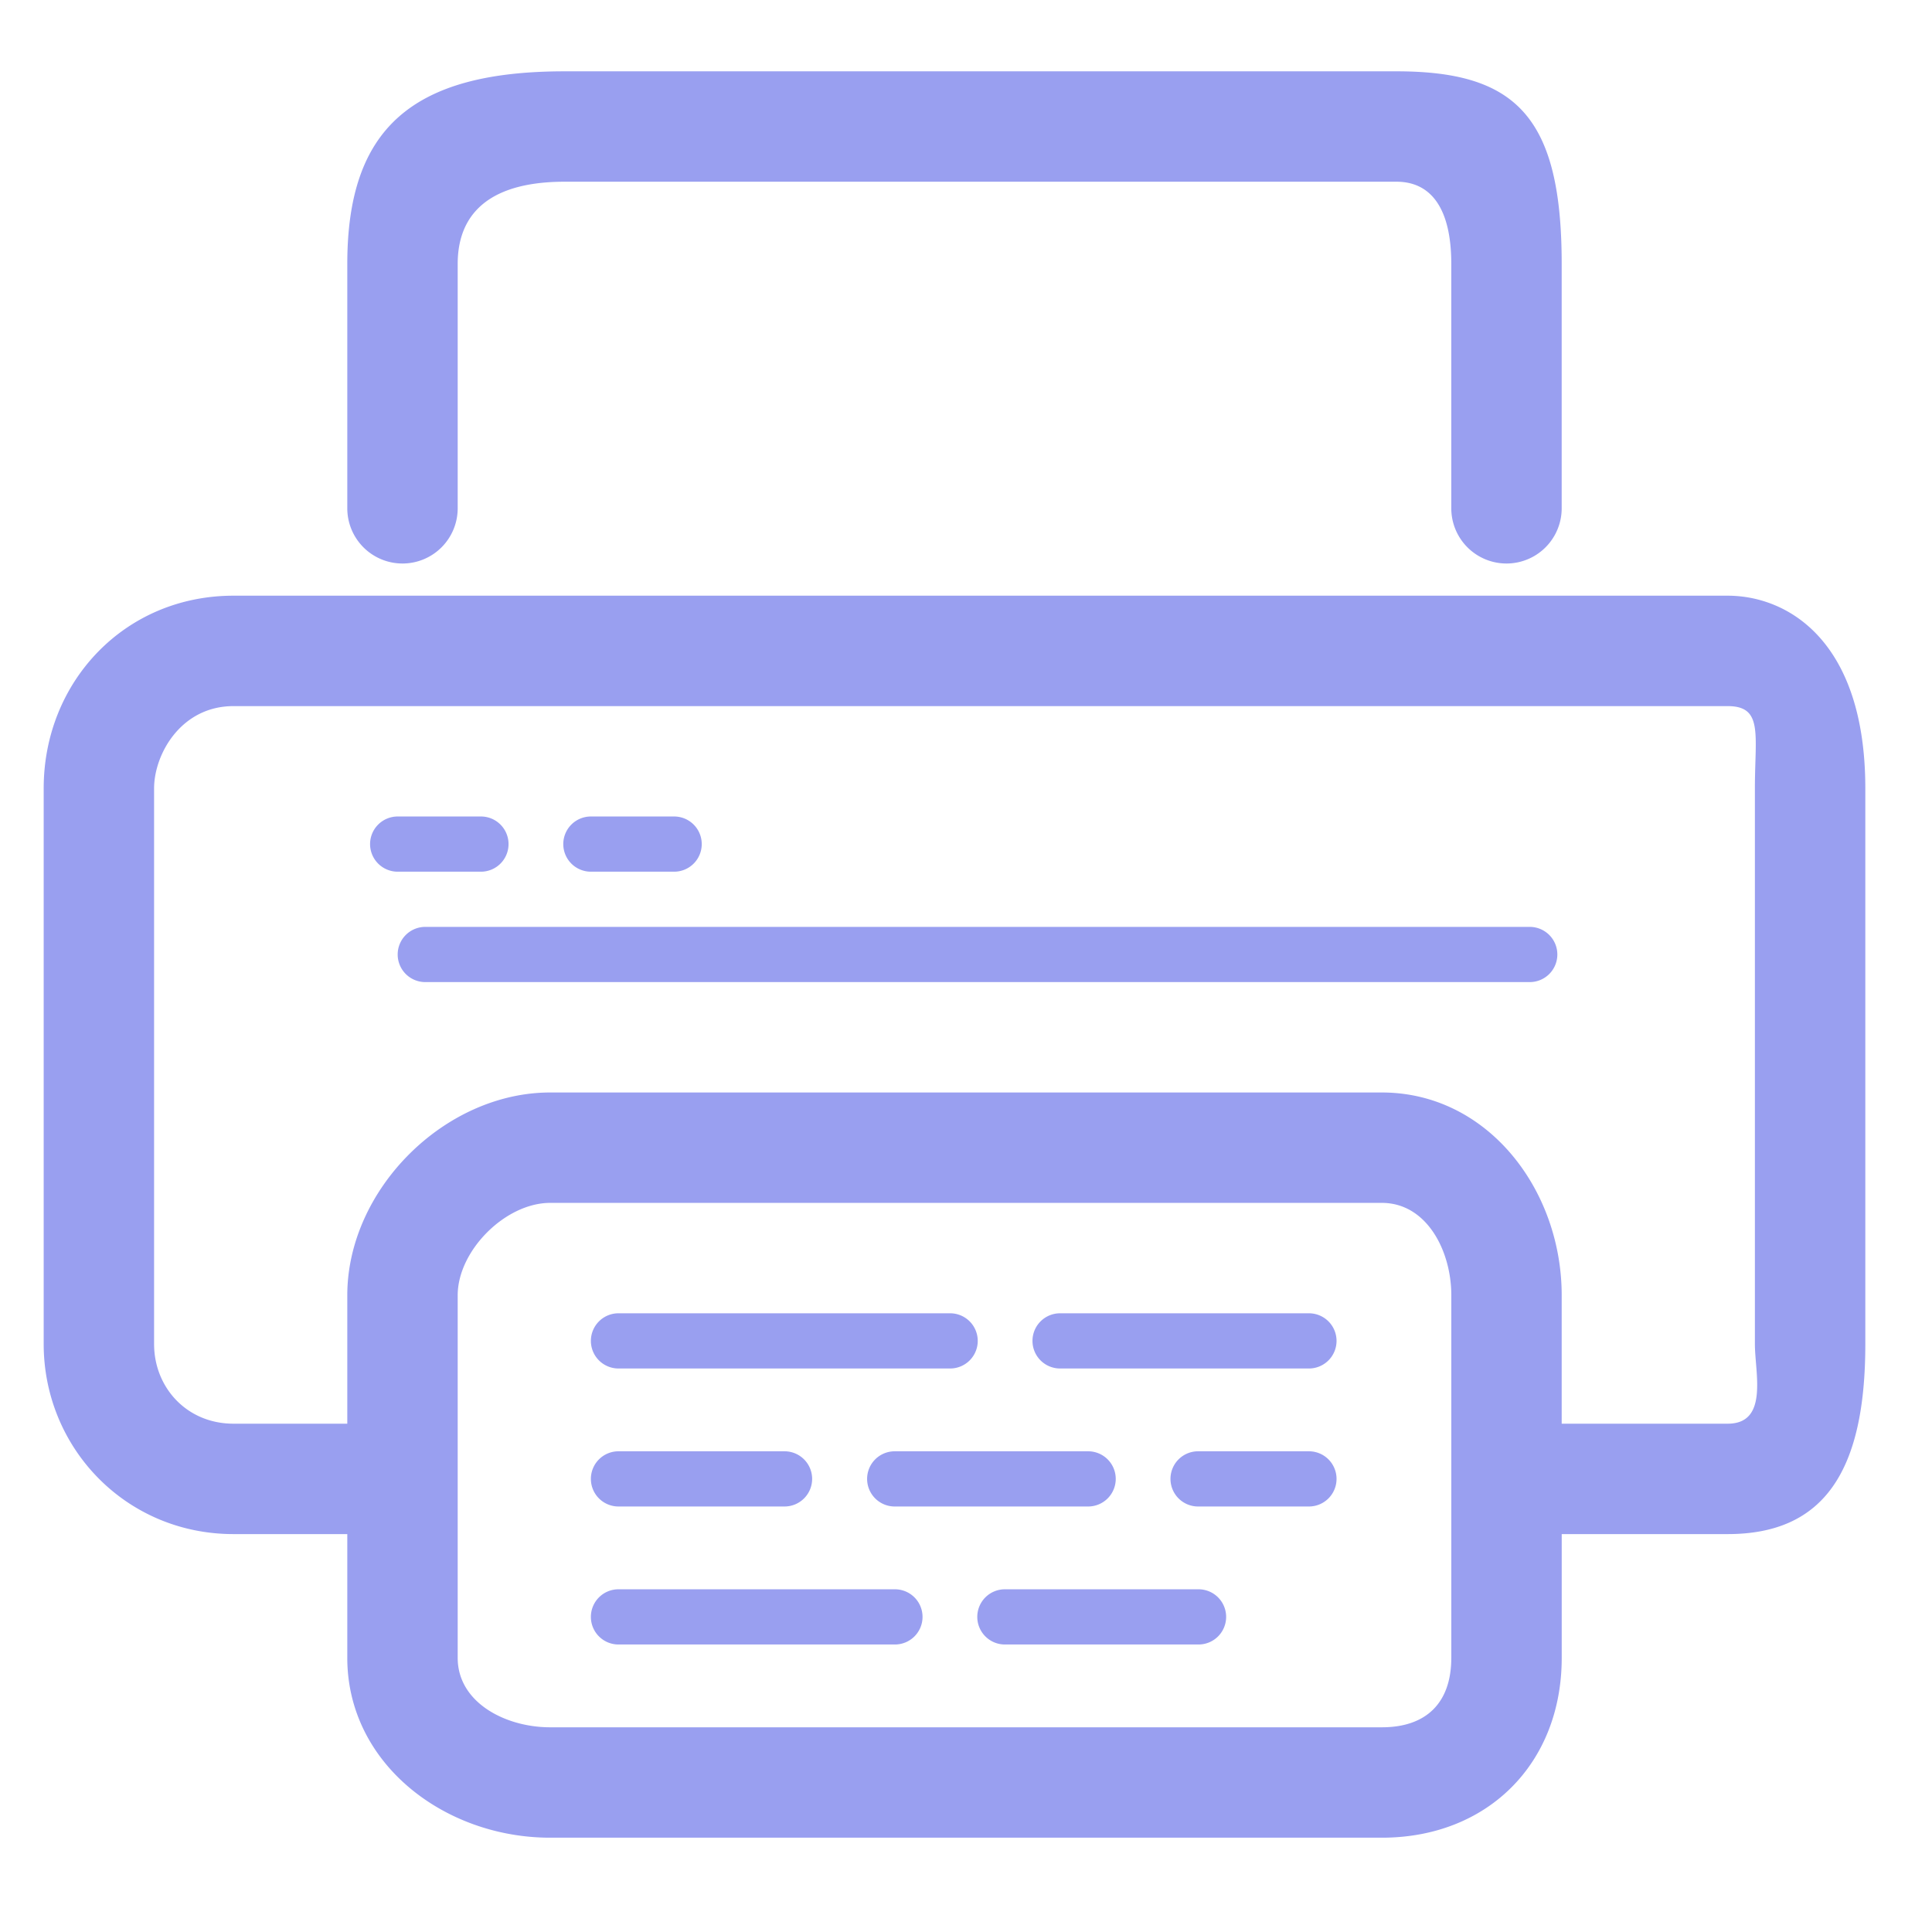<?xml version="1.0" standalone="no"?><!DOCTYPE svg PUBLIC "-//W3C//DTD SVG 1.1//EN" "http://www.w3.org/Graphics/SVG/1.1/DTD/svg11.dtd"><svg t="1712834328669" class="icon" viewBox="0 0 1024 1024" version="1.1" xmlns="http://www.w3.org/2000/svg" p-id="8327" xmlns:xlink="http://www.w3.org/1999/xlink" width="49" height="49"><path d="M915.705 315.728H123.758c-57.841 0-100.601 45.831-100.601 102.093v294.576c0 54.872 43.418 100.703 100.601 100.703h60.314v65.609c0 55.998 51.507 95.305 107.505 95.305h440.861c55.998 0 95.305-39.307 95.305-95.305v-65.609h87.976c50.922 0 72.938-33.178 72.938-100.703V417.836c-0.015-78.219-41.15-102.107-72.953-102.107zM769.214 878.709c0 23.684-13.107 36.791-36.791 36.791H291.577c-23.684 0-48.991-13.107-48.991-36.791V686.548c0-23.684 25.293-48.991 48.991-48.991h440.861c23.684 0 36.791 25.293 36.791 48.991v192.161z m146.491-124.123h-87.976v-68.037c0-55.998-39.307-107.505-95.305-107.505H291.577c-55.998 0-107.505 51.507-107.505 107.505v68.037H123.758c-24.869 0-42.086-19.31-42.086-42.189V417.836c0-17.964 14.16-43.579 42.086-43.579h791.947c18.929 0 14.424 15.038 14.424 43.579V712.411c0 15.111 7.417 42.174-14.424 42.174zM213.328 298.672a29.257 29.257 0 0 0 29.257-29.257V139.893c0-17.964 7.621-43.579 56.715-43.579h440.861c18.929 0 29.052 15.038 29.052 43.579v129.521a29.257 29.257 0 0 0 58.514 0V139.893c0-78.219-24.386-102.093-87.567-102.093H299.301c-81.086 0-115.229 30.486-115.229 102.093v129.521a29.257 29.257 0 0 0 29.257 29.257z" fill="#999FF0" p-id="8328"></path><path d="M254.786 462.014a14.629 14.629 0 1 0 0-29.257h-43.886a14.629 14.629 0 1 0 0 29.257h43.886zM313.3 462.014h43.886a14.629 14.629 0 1 0 0-29.257h-43.886a14.629 14.629 0 1 0 0 29.257zM810.672 491.271h-585.143a14.629 14.629 0 1 0 0 29.257h585.143a14.629 14.629 0 1 0 0-29.257zM327.929 725.328h175.543a14.629 14.629 0 1 0 0-29.257h-175.543a14.629 14.629 0 1 0 0 29.257zM693.643 696.071h-131.657a14.629 14.629 0 1 0 0 29.257h131.657a14.629 14.629 0 1 0 0-29.257zM327.929 798.471h87.771a14.629 14.629 0 1 0 0-29.257h-87.771a14.629 14.629 0 1 0 0 29.257zM459.586 783.843a14.629 14.629 0 0 0 14.629 14.629h102.4a14.629 14.629 0 1 0 0-29.257h-102.4a14.629 14.629 0 0 0-14.629 14.629zM474.214 842.357h-146.286a14.629 14.629 0 1 0 0 29.257h146.286a14.629 14.629 0 1 0 0-29.257zM635.129 842.357h-102.4a14.629 14.629 0 1 0 0 29.257h102.4a14.629 14.629 0 1 0 0-29.257zM693.643 769.214h-58.514a14.629 14.629 0 1 0 0 29.257h58.514a14.629 14.629 0 1 0 0-29.257z" fill="#999FF0" p-id="8329"></path></svg>
